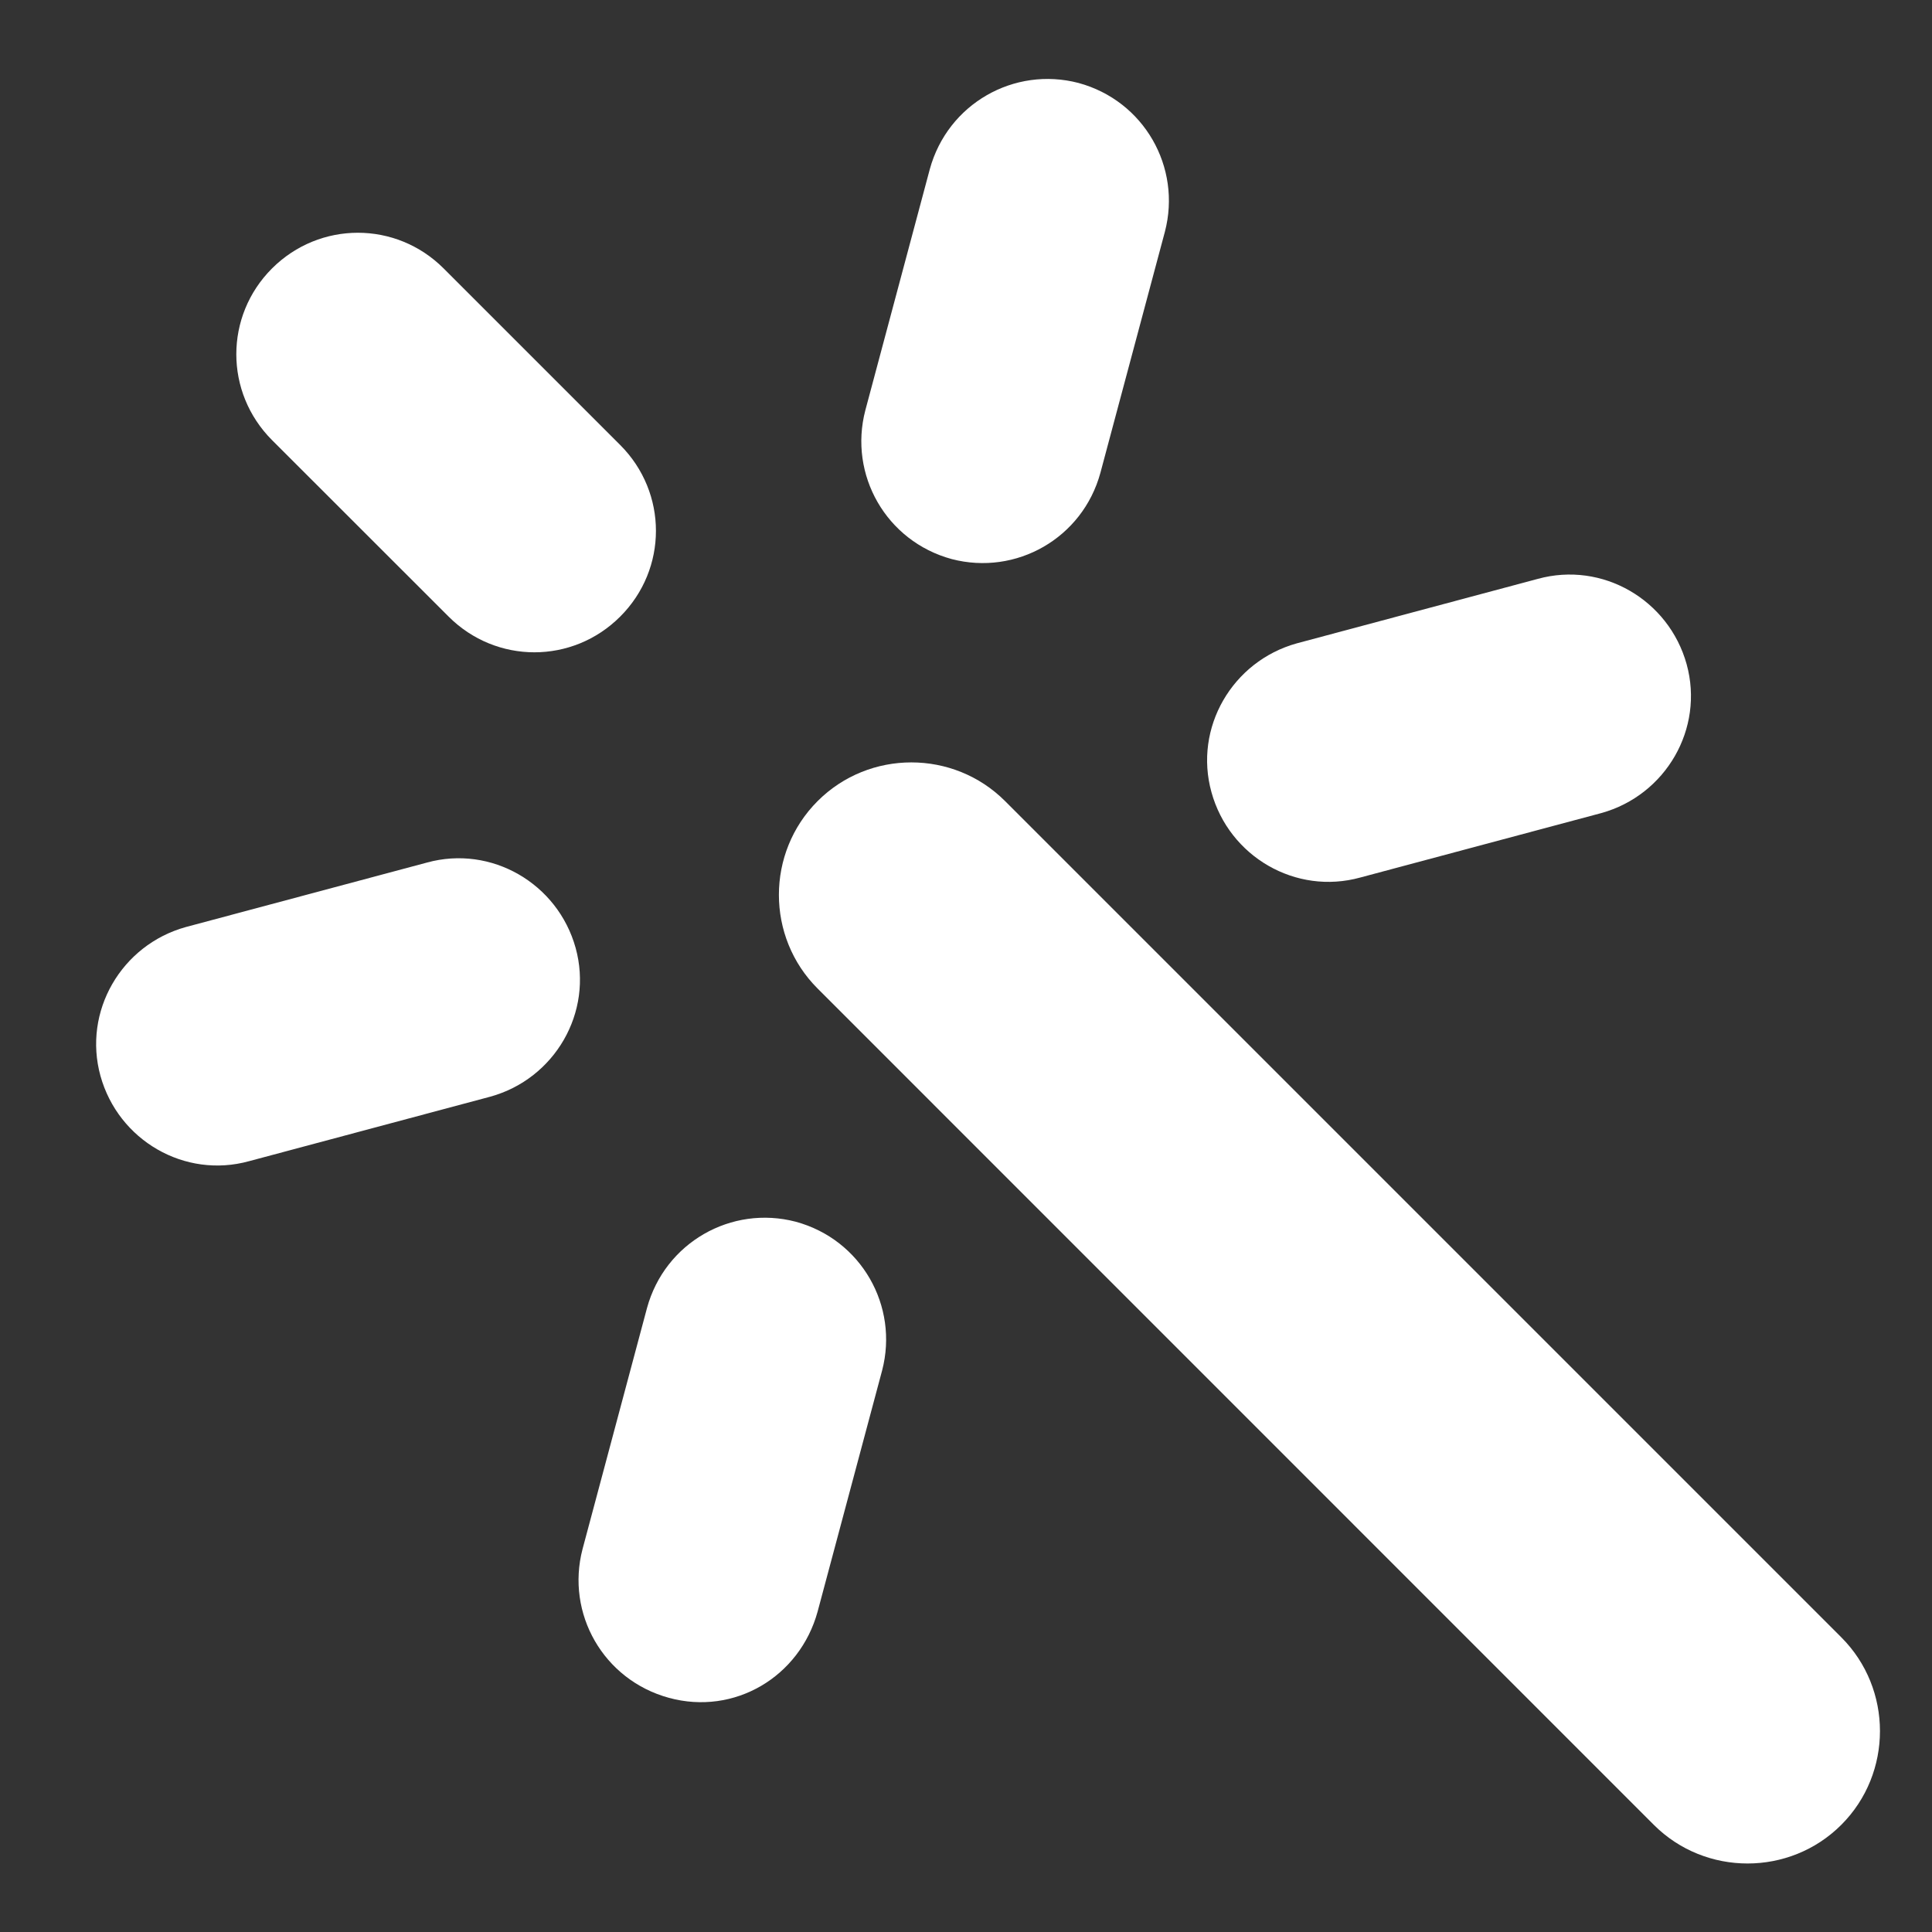 <svg width="19" height="19" viewBox="0 0 19 19" fill="none" xmlns="http://www.w3.org/2000/svg">
<rect x="0" y="0" width="19" height="19" fill="#333333" stroke="none"/>
<g id="Vector" clip-path="url(#clip0_696_7358)">
<path id="Vector_2" d="M18.118 16.112L9.884 7.878C9.377 7.371 8.548 7.371 8.041 7.878C7.533 8.386 7.533 9.215 8.041 9.722L16.264 17.946C16.771 18.453 17.601 18.453 18.108 17.946C18.615 17.439 18.615 16.609 18.108 16.102L18.118 16.112Z" fill="white"/>
<path id="Vector_3" d="M7.826 12.015C7.192 11.849 6.539 12.22 6.363 12.863L5.729 15.234C5.563 15.868 5.934 16.521 6.578 16.697C7.221 16.873 7.865 16.492 8.041 15.848L8.675 13.478C8.841 12.844 8.47 12.19 7.826 12.015Z" fill="white"/>
<path id="Vector_4" d="M4.198 8.483L1.827 9.117C1.193 9.293 0.813 9.947 0.988 10.581C1.164 11.215 1.817 11.595 2.451 11.419L4.822 10.785C5.456 10.61 5.836 9.956 5.661 9.322C5.485 8.688 4.832 8.308 4.198 8.483Z" fill="white"/>
<path id="Vector_5" d="M4.412 6.064C4.88 6.532 5.631 6.532 6.099 6.064C6.568 5.596 6.568 4.845 6.099 4.376L4.363 2.64C3.895 2.172 3.144 2.172 2.675 2.64C2.207 3.108 2.207 3.859 2.675 4.328L4.412 6.064Z" fill="white"/>
<path id="Vector_6" d="M9.359 5.498C9.993 5.664 10.647 5.293 10.822 4.649L11.456 2.279C11.622 1.645 11.251 0.991 10.607 0.816C9.973 0.65 9.32 1.021 9.144 1.664L8.51 4.035C8.344 4.669 8.715 5.323 9.359 5.498Z" fill="white"/>
<path id="Vector_7" d="M13.377 8.63L15.748 7.996C16.382 7.82 16.762 7.166 16.587 6.532C16.411 5.898 15.758 5.518 15.123 5.693L12.753 6.327C12.119 6.503 11.738 7.157 11.914 7.791C12.089 8.425 12.743 8.805 13.377 8.63Z" fill="white"/>
</g>
<defs>
<clipPath id="clip0_696_7358">
<rect width="17.559" height="17.559" fill="white" transform="translate(0.939 0.777)"/>
</clipPath>
</defs>
</svg>
